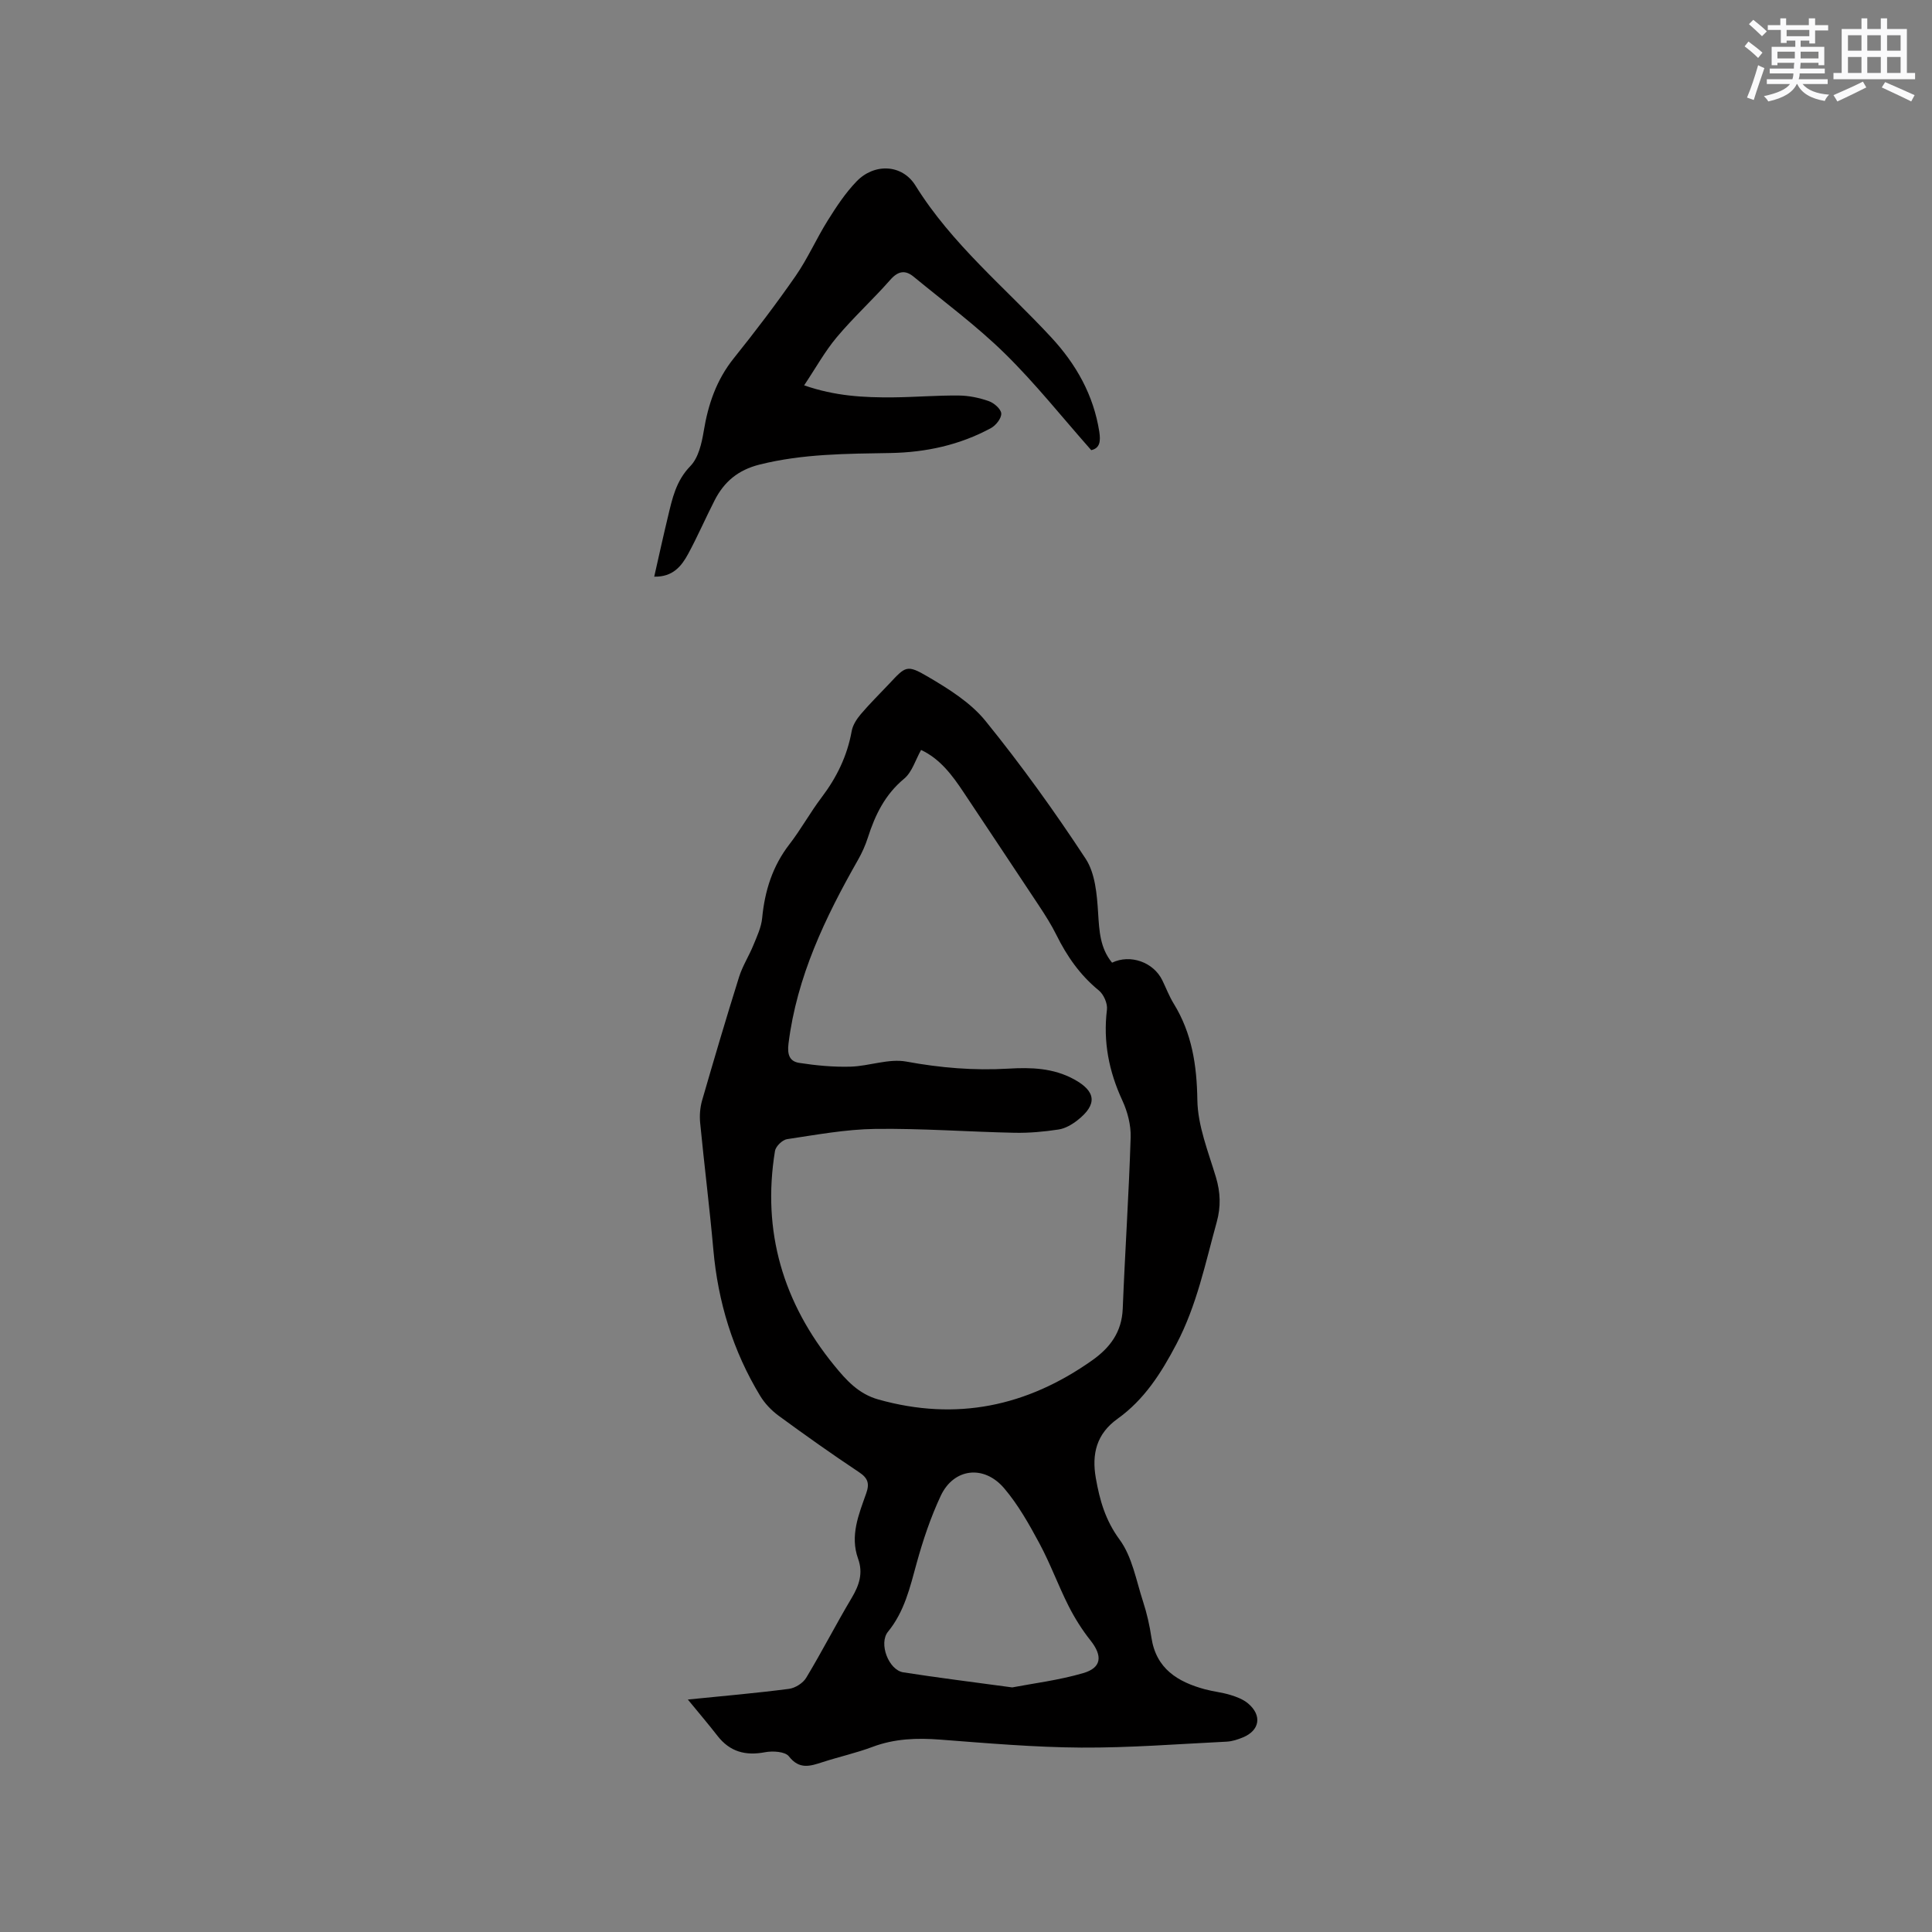 <svg enable-background="new 0 0 400 400" viewBox="0 0 400 400" xmlns="http://www.w3.org/2000/svg"><rect x="0" y="0" width="400" height="400" fill="#808080" stroke="none"/><path d="m230.24 199.31c3.81-1.82 8.58-.09 10.4 3.64.79 1.62 1.43 3.32 2.37 4.85 3.78 6.15 4.78 12.75 4.89 19.95.08 5.34 2.26 10.7 3.84 15.96.95 3.17 1.05 6.12.17 9.31-2.37 8.54-4.11 17.2-8.33 25.23-3.17 6.04-6.66 11.52-12.2 15.49-4.36 3.12-5.38 7.28-4.5 12.29.8 4.58 1.98 8.73 4.92 12.73 2.62 3.57 3.44 8.49 4.87 12.87.78 2.4 1.35 4.91 1.72 7.41.97 6.46 5.44 9.18 11.08 10.71 1.74.47 3.56.64 5.27 1.17 1.29.39 2.65.91 3.66 1.76 2.94 2.48 2.43 5.59-1.07 7.03-1.06.44-2.22.82-3.35.88-10.04.49-20.09 1.29-30.13 1.23-9.73-.06-19.47-.91-29.18-1.65-4.82-.37-9.45-.22-14.04 1.51-3.36 1.26-6.9 2.04-10.32 3.15-2.57.83-4.8 1.6-6.98-1.2-.78-1-3.35-1.15-4.94-.85-4.05.77-7.28-.09-9.85-3.4-1.86-2.4-3.84-4.72-6.13-7.51 7.37-.74 14.17-1.33 20.94-2.21 1.29-.17 2.91-1.19 3.57-2.3 3.28-5.44 6.18-11.11 9.43-16.56 1.55-2.61 2.38-5.11 1.31-8.08-1.72-4.78.14-9.17 1.68-13.54.72-2.04.36-3.16-1.5-4.39-5.64-3.75-11.18-7.68-16.65-11.69-1.48-1.09-2.86-2.54-3.81-4.11-5.64-9.3-8.73-19.43-9.69-30.27-.78-8.76-1.88-17.49-2.73-26.24-.15-1.53-.02-3.17.4-4.64 2.47-8.54 4.99-17.07 7.65-25.55.71-2.28 2.05-4.35 2.96-6.58.75-1.84 1.65-3.73 1.83-5.66.54-5.62 2.14-10.72 5.65-15.26 2.39-3.09 4.29-6.58 6.65-9.69 3.13-4.13 5.31-8.59 6.23-13.72.22-1.26 1.05-2.53 1.9-3.53 1.85-2.18 3.9-4.19 5.86-6.27 3.4-3.63 3.64-4.05 8-1.49 4.33 2.54 8.88 5.38 11.97 9.2 7.39 9.12 14.27 18.69 20.71 28.5 1.98 3.02 2.34 7.37 2.58 11.17.24 3.76.39 7.32 2.89 10.35zm-39.54-44.04c-1.16 2.06-1.86 4.59-3.52 5.96-3.95 3.28-5.99 7.48-7.49 12.16-.51 1.6-1.22 3.18-2.05 4.64-6.79 11.93-12.66 24.16-14.39 38.04-.3 2.37.29 3.69 2.22 3.99 3.5.54 7.08.88 10.62.78 3.87-.11 7.9-1.72 11.56-1.05 7.04 1.3 14.02 1.88 21.13 1.46 4.69-.28 9.29-.14 13.59 2.21 4.55 2.48 4.88 5.19.73 8.46-1.13.89-2.54 1.72-3.93 1.93-3.01.46-6.09.74-9.13.68-9.62-.2-19.24-.93-28.85-.8-6.09.08-12.19 1.22-18.24 2.12-.96.14-2.35 1.49-2.5 2.45-2.72 16.67 1.69 31.46 12.3 44.44 2.45 3 4.98 5.85 9.11 7.01 16.14 4.53 30.76 1.44 44.27-8.11 3.73-2.64 6.12-5.87 6.32-10.67.47-11.84 1.27-23.66 1.64-35.5.08-2.54-.65-5.32-1.73-7.65-2.78-6.02-3.99-12.16-3.18-18.78.16-1.27-.67-3.16-1.68-3.98-3.88-3.16-6.6-7.08-8.79-11.5-1.03-2.08-2.29-4.06-3.57-6-5.18-7.85-10.42-15.66-15.62-23.5-2.37-3.57-4.89-6.95-8.82-8.79zm18.87 194.09c4.25-.82 9.6-1.47 14.7-2.96 3.85-1.12 4.02-3.59 1.51-6.76-1.75-2.2-3.28-4.64-4.55-7.15-2.14-4.24-3.77-8.75-6.02-12.93-2.14-3.98-4.4-8.01-7.31-11.43-4.2-4.93-10.45-4.15-13.13 1.56-2.09 4.46-3.68 9.2-4.99 13.96-1.38 5.01-2.51 9.99-5.93 14.18-1.98 2.43.14 7.94 3.17 8.41 7.1 1.11 14.23 1.99 22.55 3.12z" fill="#010000"/><path d="m225.93 93.2c-6.02-6.8-11.56-13.8-17.88-20-5.86-5.75-12.54-10.68-18.9-15.92-1.74-1.43-3.22-1.18-4.83.66-3.57 4.06-7.59 7.72-11.06 11.86-2.48 2.95-4.37 6.39-6.77 9.98 6.41 2.24 12.39 2.54 18.39 2.49 4.55-.04 9.11-.43 13.66-.38 2.07.02 4.22.47 6.18 1.16 1.09.38 2.53 1.64 2.58 2.56.05 1-1.12 2.48-2.15 3.03-6.45 3.5-13.47 5.02-20.76 5.15-9.11.16-18.18.15-27.15 2.4-4.45 1.12-7.32 3.56-9.28 7.39-1.88 3.67-3.52 7.47-5.48 11.09-1.37 2.53-3.16 4.81-7.03 4.72.96-4.23 1.85-8.31 2.83-12.37.9-3.77 1.66-7.45 4.65-10.52 1.67-1.71 2.35-4.71 2.77-7.24.91-5.55 2.63-10.6 6.21-15.07 4.44-5.54 8.75-11.2 12.8-17.03 2.52-3.63 4.31-7.75 6.66-11.5 1.78-2.85 3.67-5.72 5.99-8.12 3.64-3.77 9.41-3.59 12.18.88 7.56 12.17 18.58 21.13 28.13 31.45 5.16 5.58 8.74 11.93 9.93 19.53.28 1.9.17 3.38-1.67 3.8z" fill="#010000"/><g fill="#fafafb"><path d="m361.2 9.6.8-1c.9.7 1.9 1.4 2.9 2.3l-.9 1.1c-1-1-2-1.8-2.8-2.4zm.5 10.6c.9-2.1 1.6-4.3 2.3-6.7.4.2.8.4 1.3.6-.7 2.1-1.5 4.3-2.2 6.6zm.4-15.2.9-.9c1 .8 2 1.6 2.8 2.4l-1 1c-.9-.9-1.8-1.7-2.7-2.5zm12.5-1.2h1.2v1.4h2.7v1.1h-2.7v2.7h-1.2v-.6h-1.8v1.3h4.9v3.8h-1.2v-.5h-3.7c0 .4-.1.9-.1 1.2h5.1v1h-5.2c0 .5-.1.9-.2 1.2h6v1h-5.2c1.1 1.3 2.9 2 5.5 2.2-.4.4-.7.8-.9 1.3-2.9-.5-4.8-1.6-5.7-3.5h-.1c-.8 1.7-2.7 2.9-5.9 3.6-.2-.4-.6-.8-.9-1.1 2.8-.6 4.6-1.4 5.4-2.5h-4.8v-1h5.3c.1-.3.2-.7.2-1.2h-4.9v-1h5c0-.4 0-.8.1-1.2h-3.5v.5h-1.2v-3.8h4.9v-1.3h-1.8v.5h-1.2v-2.7h-2.7v-1h2.6v-1.4h1.2v1.4h4.7v-1.4zm-6.6 8.3h3.6c0-.4 0-.9 0-1.4h-3.6zm1.9-4.6h4.7v-1.3h-4.7zm6.6 3.2h-3.7v1.4h3.7z"/><path d="m385.3 3.8h1.3v2.2h2.8v-2.2h1.3v2.2h4.1v9.1h1.7v1.3h-16.9v-1.3h1.7v-9.1h4.1v-2.2zm.4 13.1.7 1.2c-1.8.9-3.8 1.9-6 2.9-.2-.4-.5-.8-.8-1.3 2.3-1 4.3-1.9 6.1-2.8zm-3.1-6.4h2.8v-3.2h-2.8zm0 4.6h2.8v-3.3h-2.8zm4-4.6h2.8v-3.2h-2.8zm0 4.6h2.8v-3.3h-2.8zm3.7 1.9c2.1.9 4.1 1.8 6.1 2.7l-.7 1.3c-2.2-1.1-4.2-2-6.1-2.9zm3.2-9.7h-2.8v3.2h2.8zm-2.8 7.8h2.8v-3.3h-2.8z"/></g></svg>